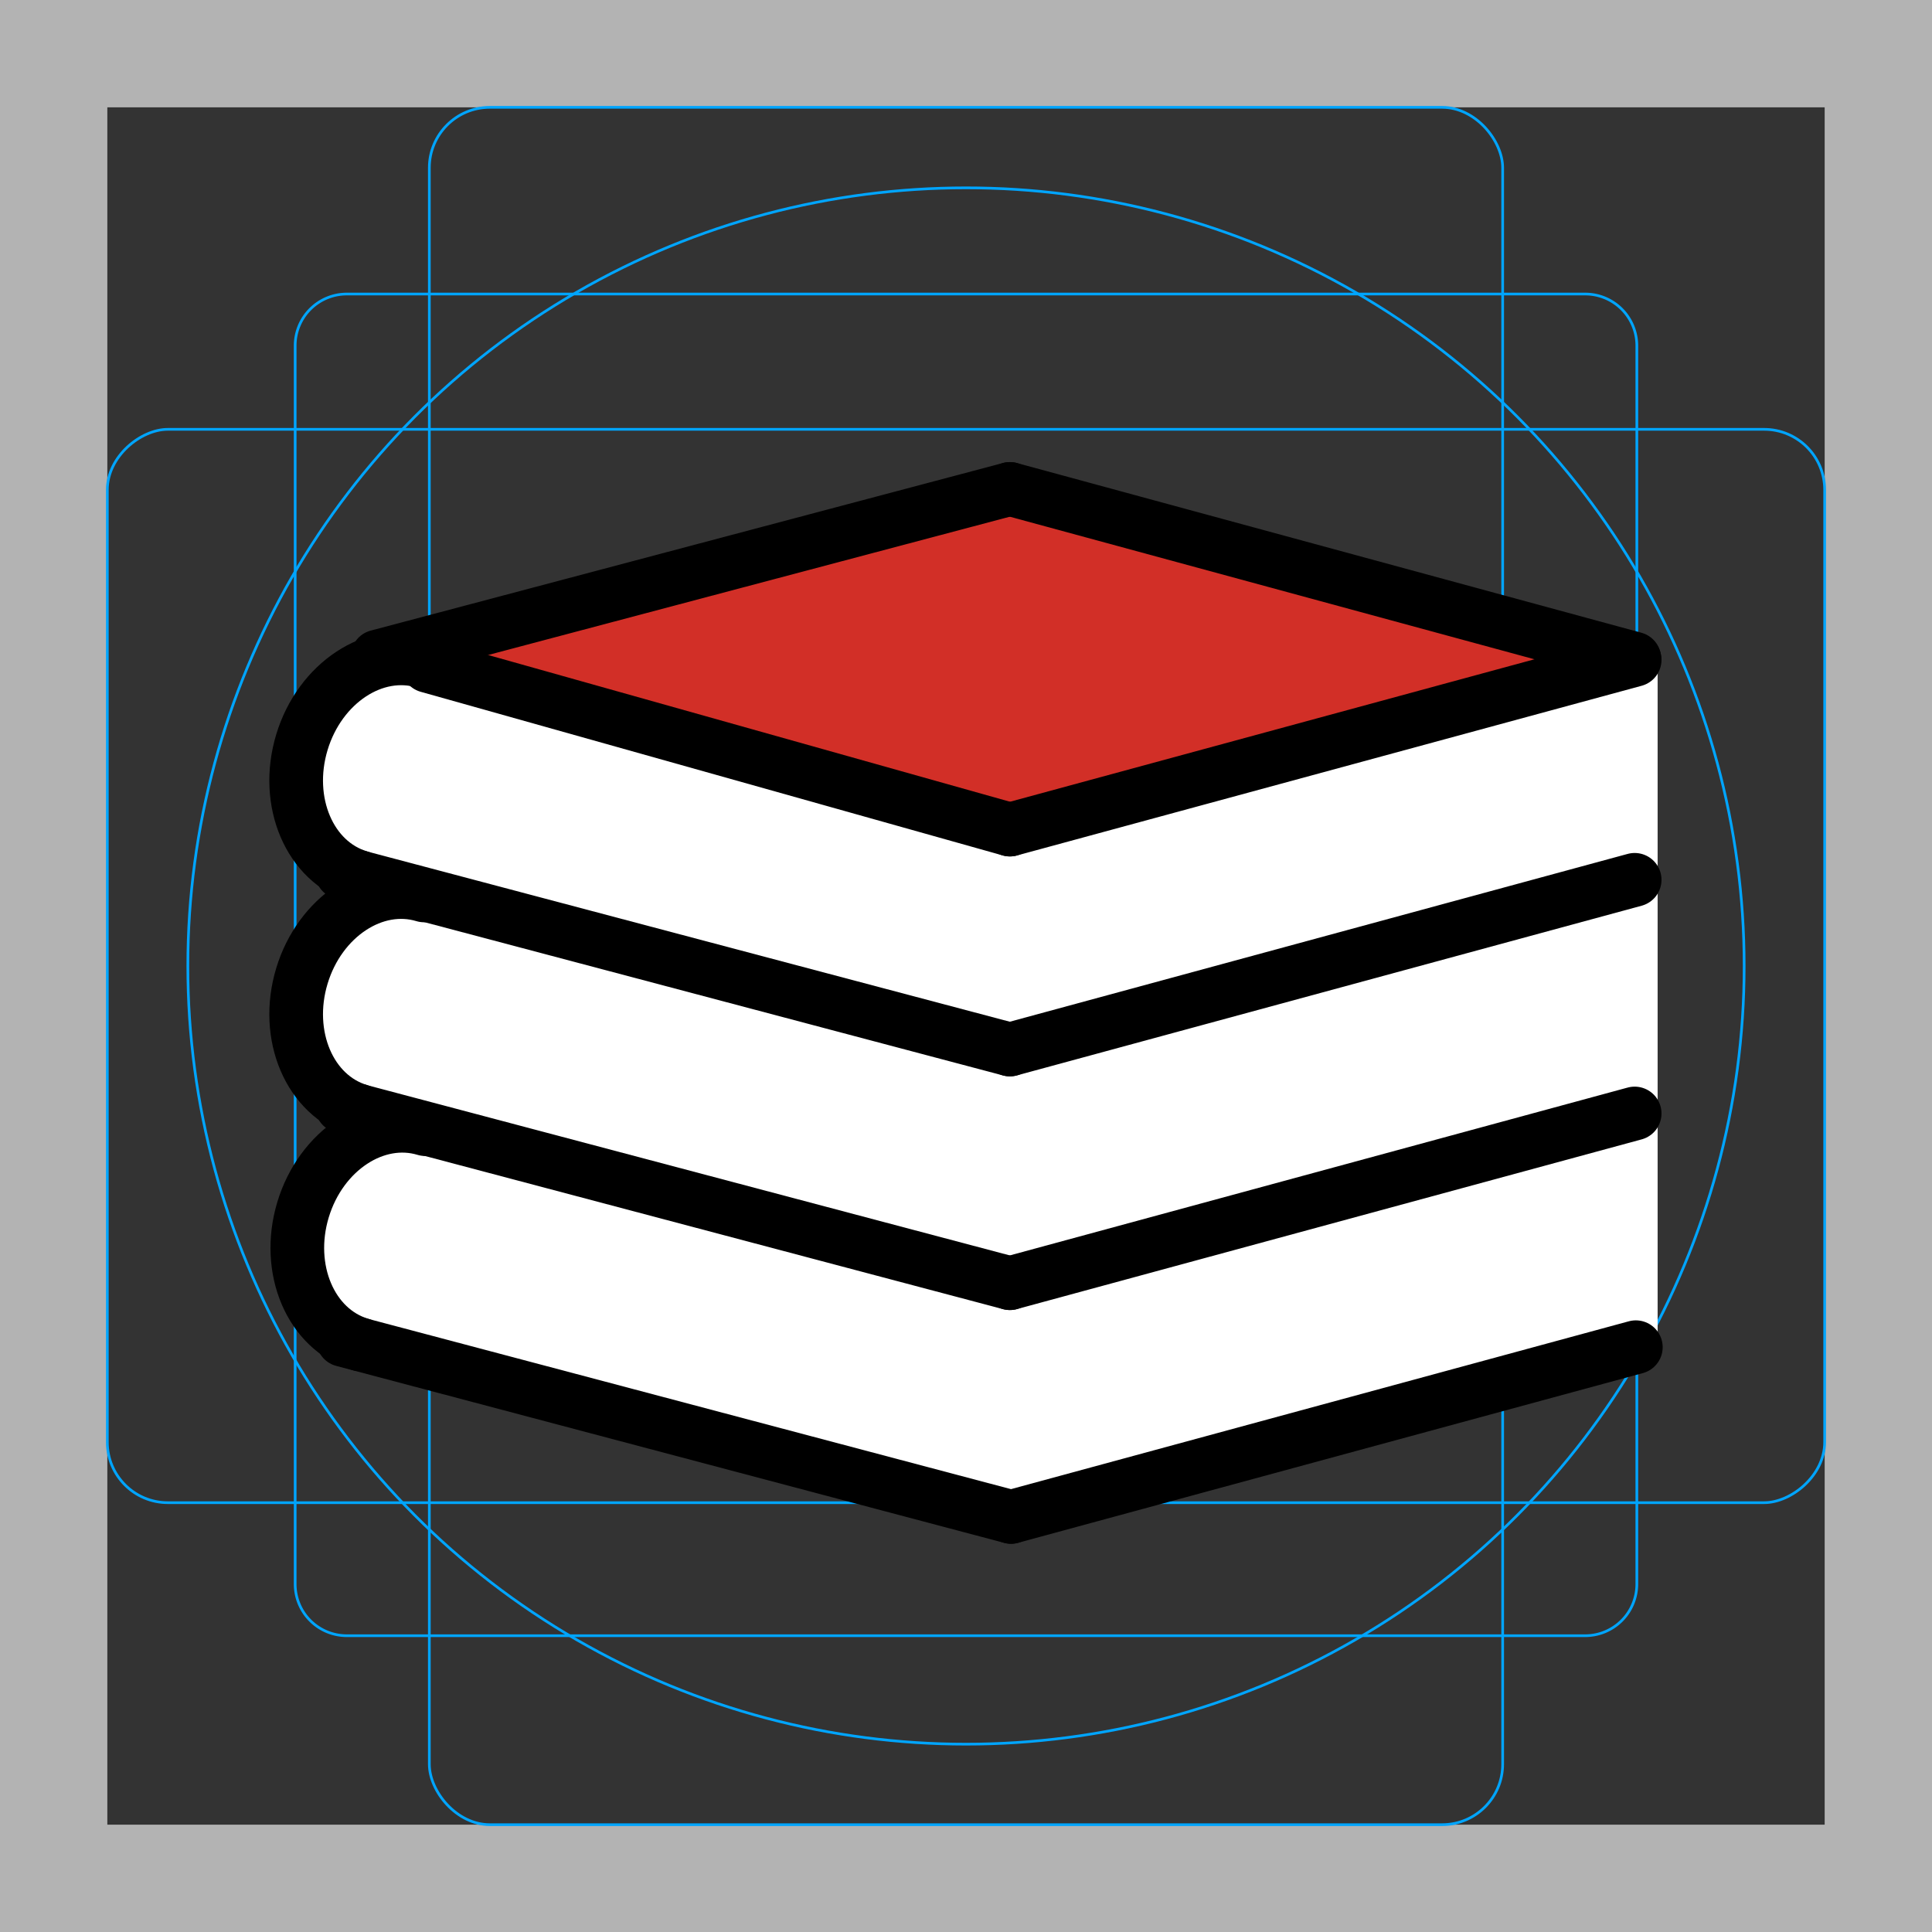 <svg id="emoji" xmlns="http://www.w3.org/2000/svg" viewBox="0 0 72 72">
  <rect x="0" y="0" width="72" height="72" fill="#333333" stroke="none"/>
  <g id="grid">
    <path d="M68,4V68H4V4H68m4-4H0V72H72V0Z" fill="#b3b3b3"/>
    <path d="M12.923,10.958H59.077A1.923,1.923,0,0,1,61,12.881V59.035a1.923,1.923,0,0,1-1.923,1.923H12.923A1.923,1.923,0,0,1,11,59.035V12.881A1.923,1.923,0,0,1,12.923,10.958Z" fill="none" stroke="#00a5ff" stroke-miterlimit="10" stroke-width="0.1"/>
    <rect x="16" y="4" width="40" height="64" rx="2.254" fill="none" stroke="#00a5ff" stroke-miterlimit="10" stroke-width="0.1"/>
    <rect x="16" y="4" width="40" height="64" rx="2.254" transform="translate(72) rotate(90)" fill="none" stroke="#00a5ff" stroke-miterlimit="10" stroke-width="0.1"/>
    <circle cx="36" cy="36" r="29" fill="none" stroke="#00a5ff" stroke-miterlimit="10" stroke-width="0.1"/>
  </g>
  <g id="color">
    <path fill="#FFFFFF" d="M61.775,24.673H14.163c-6.176,3.041-0.92,8.723-0.92,8.723s-4.923,4.549-0.252,8.663 c-1.698,3.023-2.669,5.004-1.112,7.562l25.8,6.909l24.096-5.854V24.673z" stroke="none"/>
    <polygon fill="#D22F27" points="14.07,24.468 37.636,18.221 60.907,24.545 60.919,24.591 37.636,30.916" stroke="none"/>
    <line fill="#FFFFFF" stroke="none" stroke-width="2" stroke-linecap="round" stroke-linejoin="round" stroke-miterlimit="10" x1="37.636" y1="18.221" x2="60.907" y2="24.545"/>
    <line fill="#FFFFFF" stroke="none" stroke-width="2" stroke-linecap="round" stroke-linejoin="round" stroke-miterlimit="10" x1="37.636" y1="18.221" x2="14.07" y2="24.468"/>
  </g>
  <g id="hair"/>
  <g id="skin"/>
  <g id="skin-shadow"/>
  <g id="line">
    <line fill="none" stroke="#000000" stroke-width="2" stroke-linecap="round" stroke-linejoin="round" stroke-miterlimit="10" x1="15.947" y1="24.818" x2="37.636" y2="30.916"/>
    <line fill="none" stroke="#000000" stroke-width="2" stroke-linecap="round" stroke-linejoin="round" stroke-miterlimit="10" x1="37.636" y1="39.112" x2="12.741" y2="32.517"/>
    <line fill="none" stroke="#000000" stroke-width="2" stroke-linecap="round" stroke-linejoin="round" stroke-miterlimit="10" x1="37.636" y1="18.221" x2="60.907" y2="24.545"/>
    <line fill="none" stroke="#000000" stroke-width="2" stroke-linecap="round" stroke-linejoin="round" stroke-miterlimit="10" x1="60.919" y1="24.591" x2="37.636" y2="30.916"/>
    <line fill="none" stroke="#000000" stroke-width="2" stroke-linecap="round" stroke-linejoin="round" stroke-miterlimit="10" x1="37.636" y1="18.221" x2="14.07" y2="24.468"/>
    <line fill="none" stroke="#000000" stroke-width="2" stroke-linecap="round" stroke-linejoin="round" stroke-miterlimit="10" x1="60.919" y1="32.788" x2="37.636" y2="39.112"/>
    <path fill="none" stroke="#000000" stroke-width="2" stroke-linecap="round" stroke-linejoin="round" stroke-miterlimit="10" d="M13.385,32.683c-1.847-0.557-2.803-2.804-2.135-5.019c0.668-2.215,2.706-3.56,4.553-3.003"/>
    <line fill="none" stroke="#000000" stroke-width="2" stroke-linecap="round" stroke-linejoin="round" stroke-miterlimit="10" x1="37.636" y1="47.821" x2="12.741" y2="41.226"/>
    <line fill="none" stroke="#000000" stroke-width="2" stroke-linecap="round" stroke-linejoin="round" stroke-miterlimit="10" x1="60.919" y1="41.496" x2="37.636" y2="47.821"/>
    <path fill="none" stroke="#000000" stroke-width="2" stroke-linecap="round" stroke-linejoin="round" stroke-miterlimit="10" d="M13.385,41.392c-1.847-0.557-2.803-2.804-2.135-5.019c0.668-2.215,2.706-3.56,4.553-3.003"/>
    <line fill="none" stroke="#000000" stroke-width="2" stroke-linecap="round" stroke-linejoin="round" stroke-miterlimit="10" x1="37.679" y1="56.531" x2="12.785" y2="49.936"/>
    <line fill="none" stroke="#000000" stroke-width="2" stroke-linecap="round" stroke-linejoin="round" stroke-miterlimit="10" x1="60.963" y1="50.206" x2="37.679" y2="56.531"/>
    <path fill="none" stroke="#000000" stroke-width="2" stroke-linecap="round" stroke-linejoin="round" stroke-miterlimit="10" d="M13.428,50.102c-1.847-0.557-2.803-2.804-2.135-5.019c0.668-2.215,2.706-3.56,4.553-3.003"/>
  </g>
</svg>
